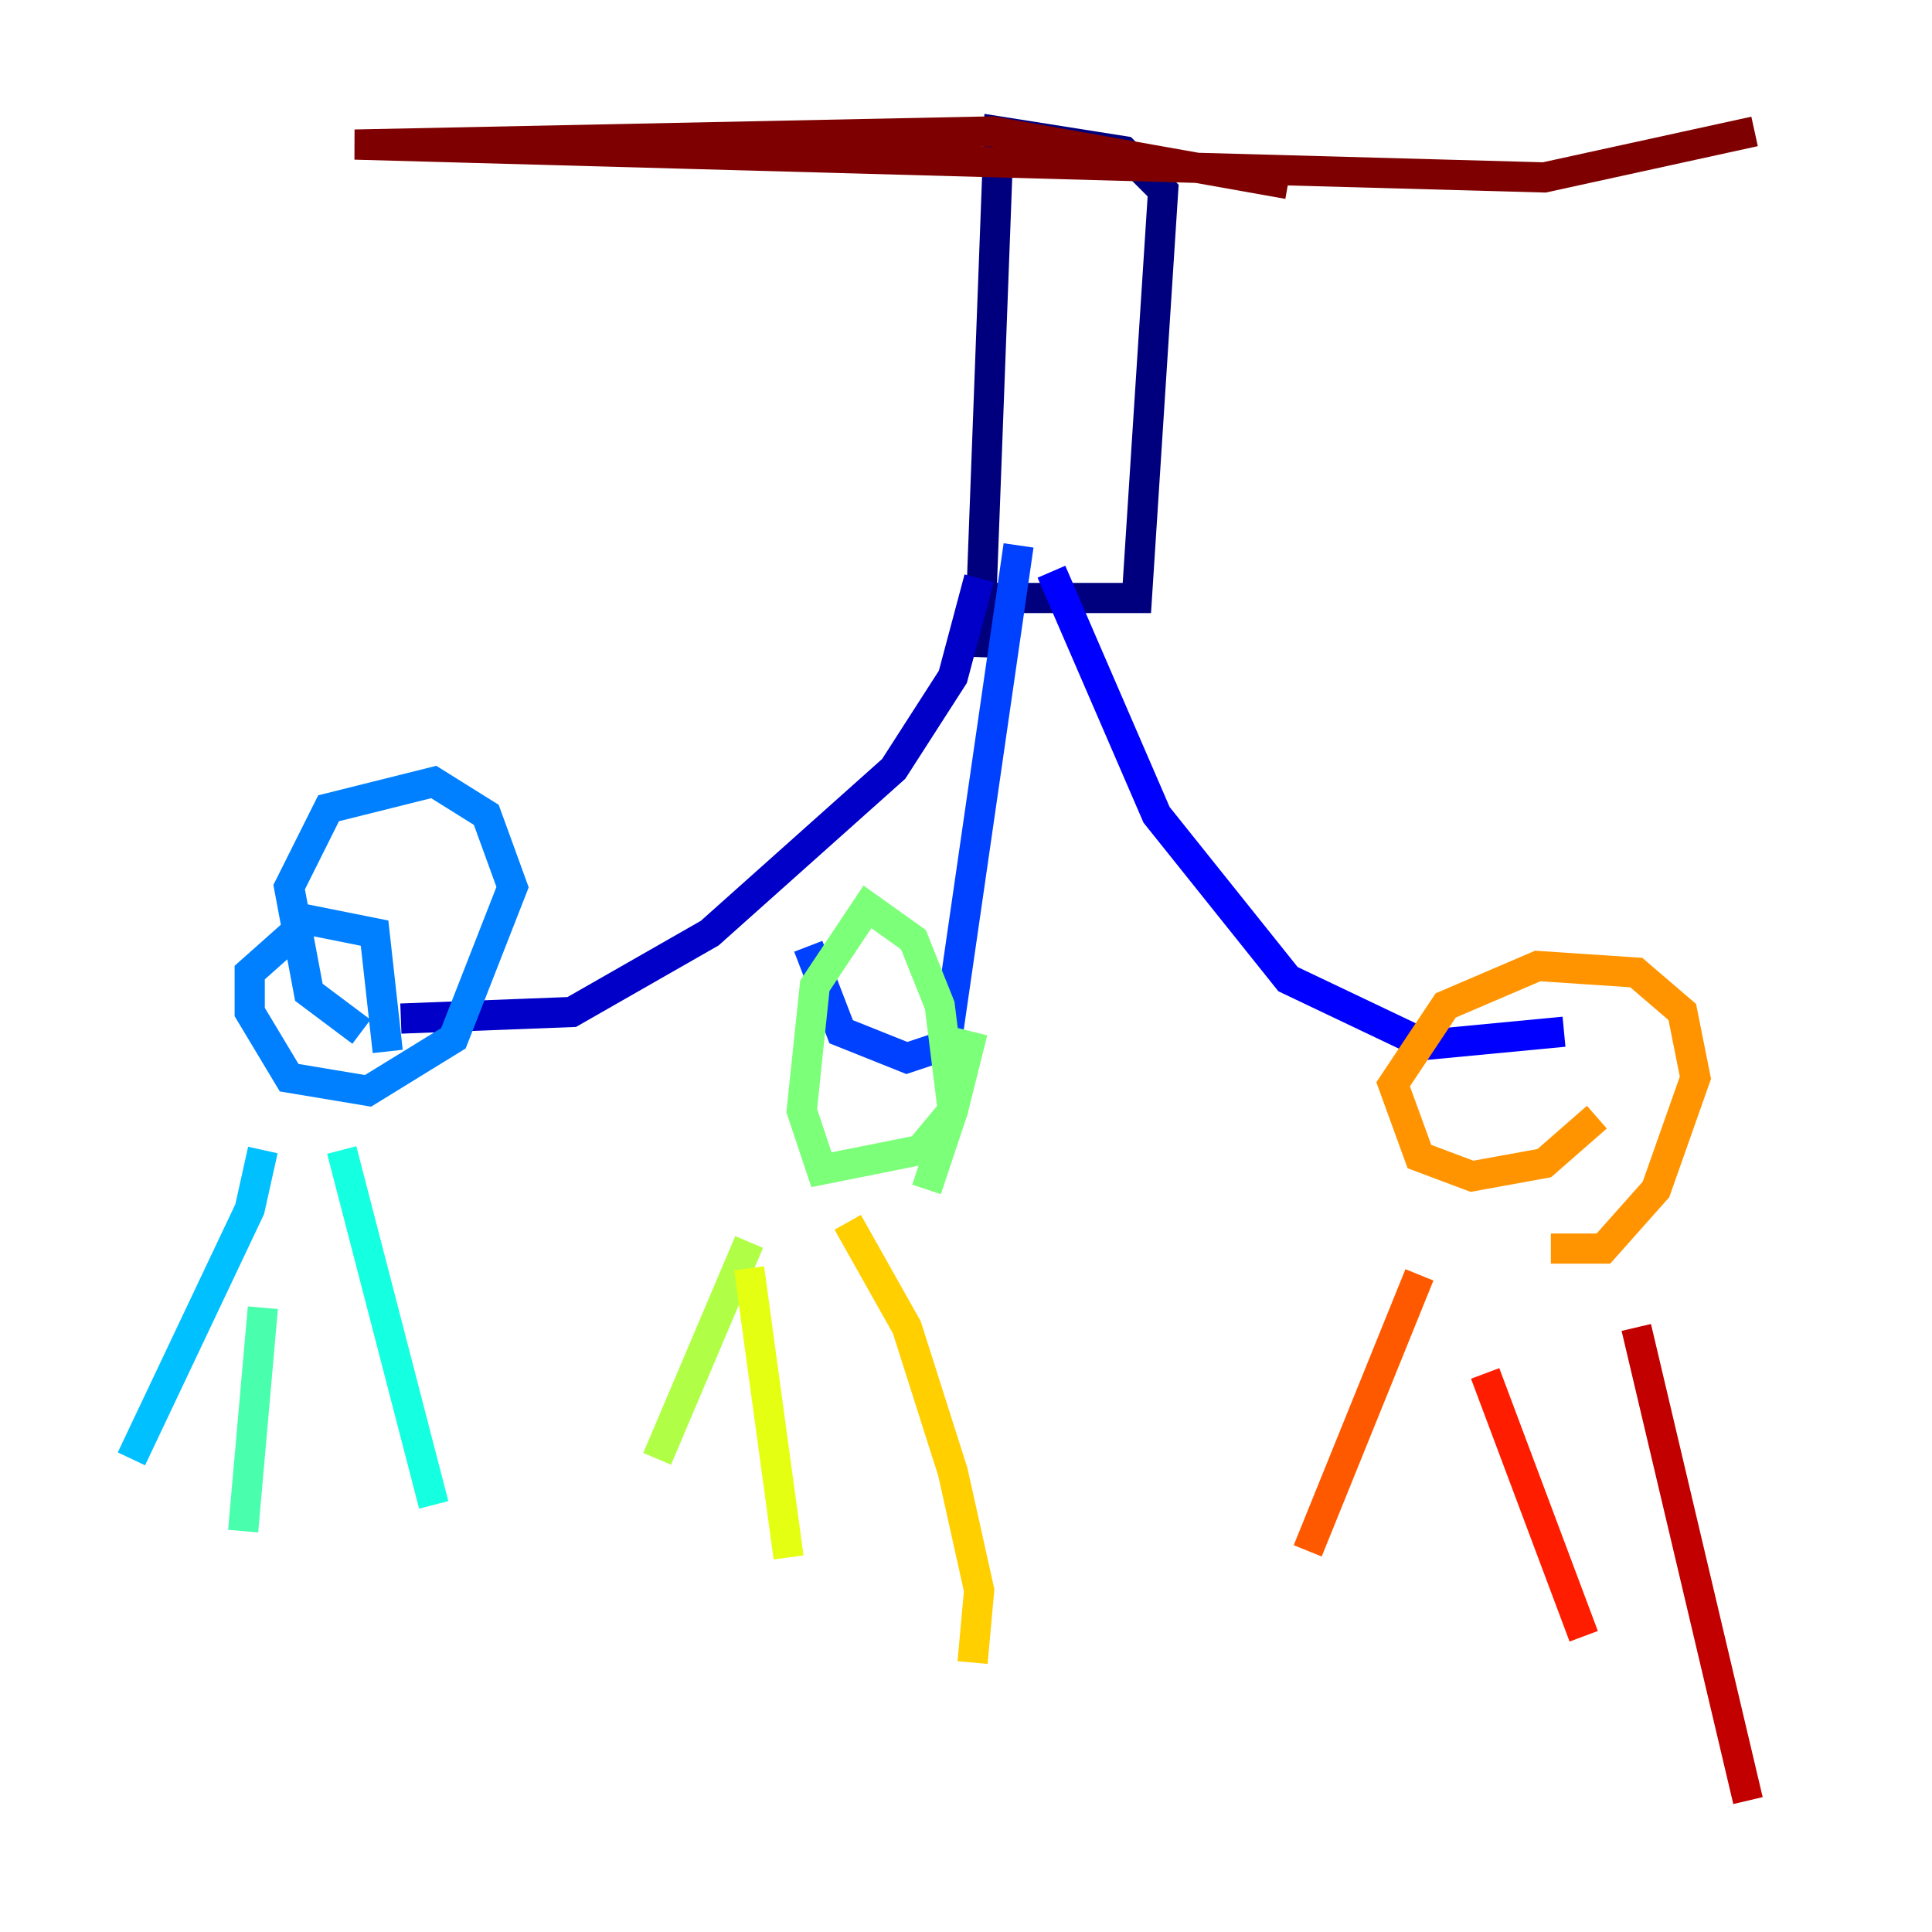 <?xml version="1.0" encoding="utf-8" ?>
<svg baseProfile="tiny" height="128" version="1.2" viewBox="0,0,128,128" width="128" xmlns="http://www.w3.org/2000/svg" xmlns:ev="http://www.w3.org/2001/xml-events" xmlns:xlink="http://www.w3.org/1999/xlink"><defs /><polyline fill="none" points="64.871,43.537 66.177,8.707 74.449,10.014 77.061,12.626 75.32,39.619 64.871,39.619" stroke="#00007f" stroke-width="2" /><polyline fill="none" points="64.871,38.313 63.129,44.843 59.211,50.939 47.02,61.823 37.878,67.048 26.558,67.483" stroke="#0000c8" stroke-width="2" /><polyline fill="none" points="69.66,37.878 76.626,53.986 85.333,64.871 94.476,69.225 103.619,68.354" stroke="#0000ff" stroke-width="2" /><polyline fill="none" points="67.483,36.136 62.694,69.225 60.082,70.095 55.728,68.354 53.551,62.694" stroke="#0040ff" stroke-width="2" /><polyline fill="none" points="25.687,69.66 24.816,61.823 20.463,60.952 16.544,64.435 16.544,67.048 19.157,71.401 24.381,72.272 30.041,68.789 33.959,58.776 32.218,53.986 28.735,51.809 21.769,53.551 19.157,58.776 20.463,65.742 23.946,68.354" stroke="#0080ff" stroke-width="2" /><polyline fill="none" points="17.415,76.191 16.544,80.109 8.707,96.653" stroke="#00c0ff" stroke-width="2" /><polyline fill="none" points="22.64,76.191 28.735,99.701" stroke="#15ffe1" stroke-width="2" /><polyline fill="none" points="17.415,86.639 16.109,101.442" stroke="#49ffad" stroke-width="2" /><polyline fill="none" points="61.388,78.803 63.129,73.578 62.258,66.612 60.517,62.258 57.469,60.082 53.986,65.306 53.116,73.578 54.422,77.497 60.952,76.191 63.129,73.578 64.435,68.354" stroke="#7cff79" stroke-width="2" /><polyline fill="none" points="49.633,82.286 43.537,96.653" stroke="#b0ff46" stroke-width="2" /><polyline fill="none" points="49.633,84.027 52.245,103.184" stroke="#e4ff12" stroke-width="2" /><polyline fill="none" points="56.163,80.98 60.082,87.946 63.129,97.524 64.871,105.361 64.435,110.15" stroke="#ffcf00" stroke-width="2" /><polyline fill="none" points="102.748,82.721 106.231,82.721 109.714,78.803 112.326,71.401 111.456,67.048 108.408,64.435 101.878,64.0 95.782,66.612 92.299,71.837 94.041,76.626 97.524,77.932 102.313,77.061 105.796,74.014" stroke="#ff9400" stroke-width="2" /><polyline fill="none" points="94.041,84.463 86.639,102.748" stroke="#ff5900" stroke-width="2" /><polyline fill="none" points="98.395,90.993 104.925,108.408" stroke="#ff1d00" stroke-width="2" /><polyline fill="none" points="108.408,87.946 115.809,119.293" stroke="#c30000" stroke-width="2" /><polyline fill="none" points="85.333,12.191 65.742,8.707 23.51,9.578 102.313,11.755 116.245,8.707" stroke="#7f0000" stroke-width="2" /></svg>